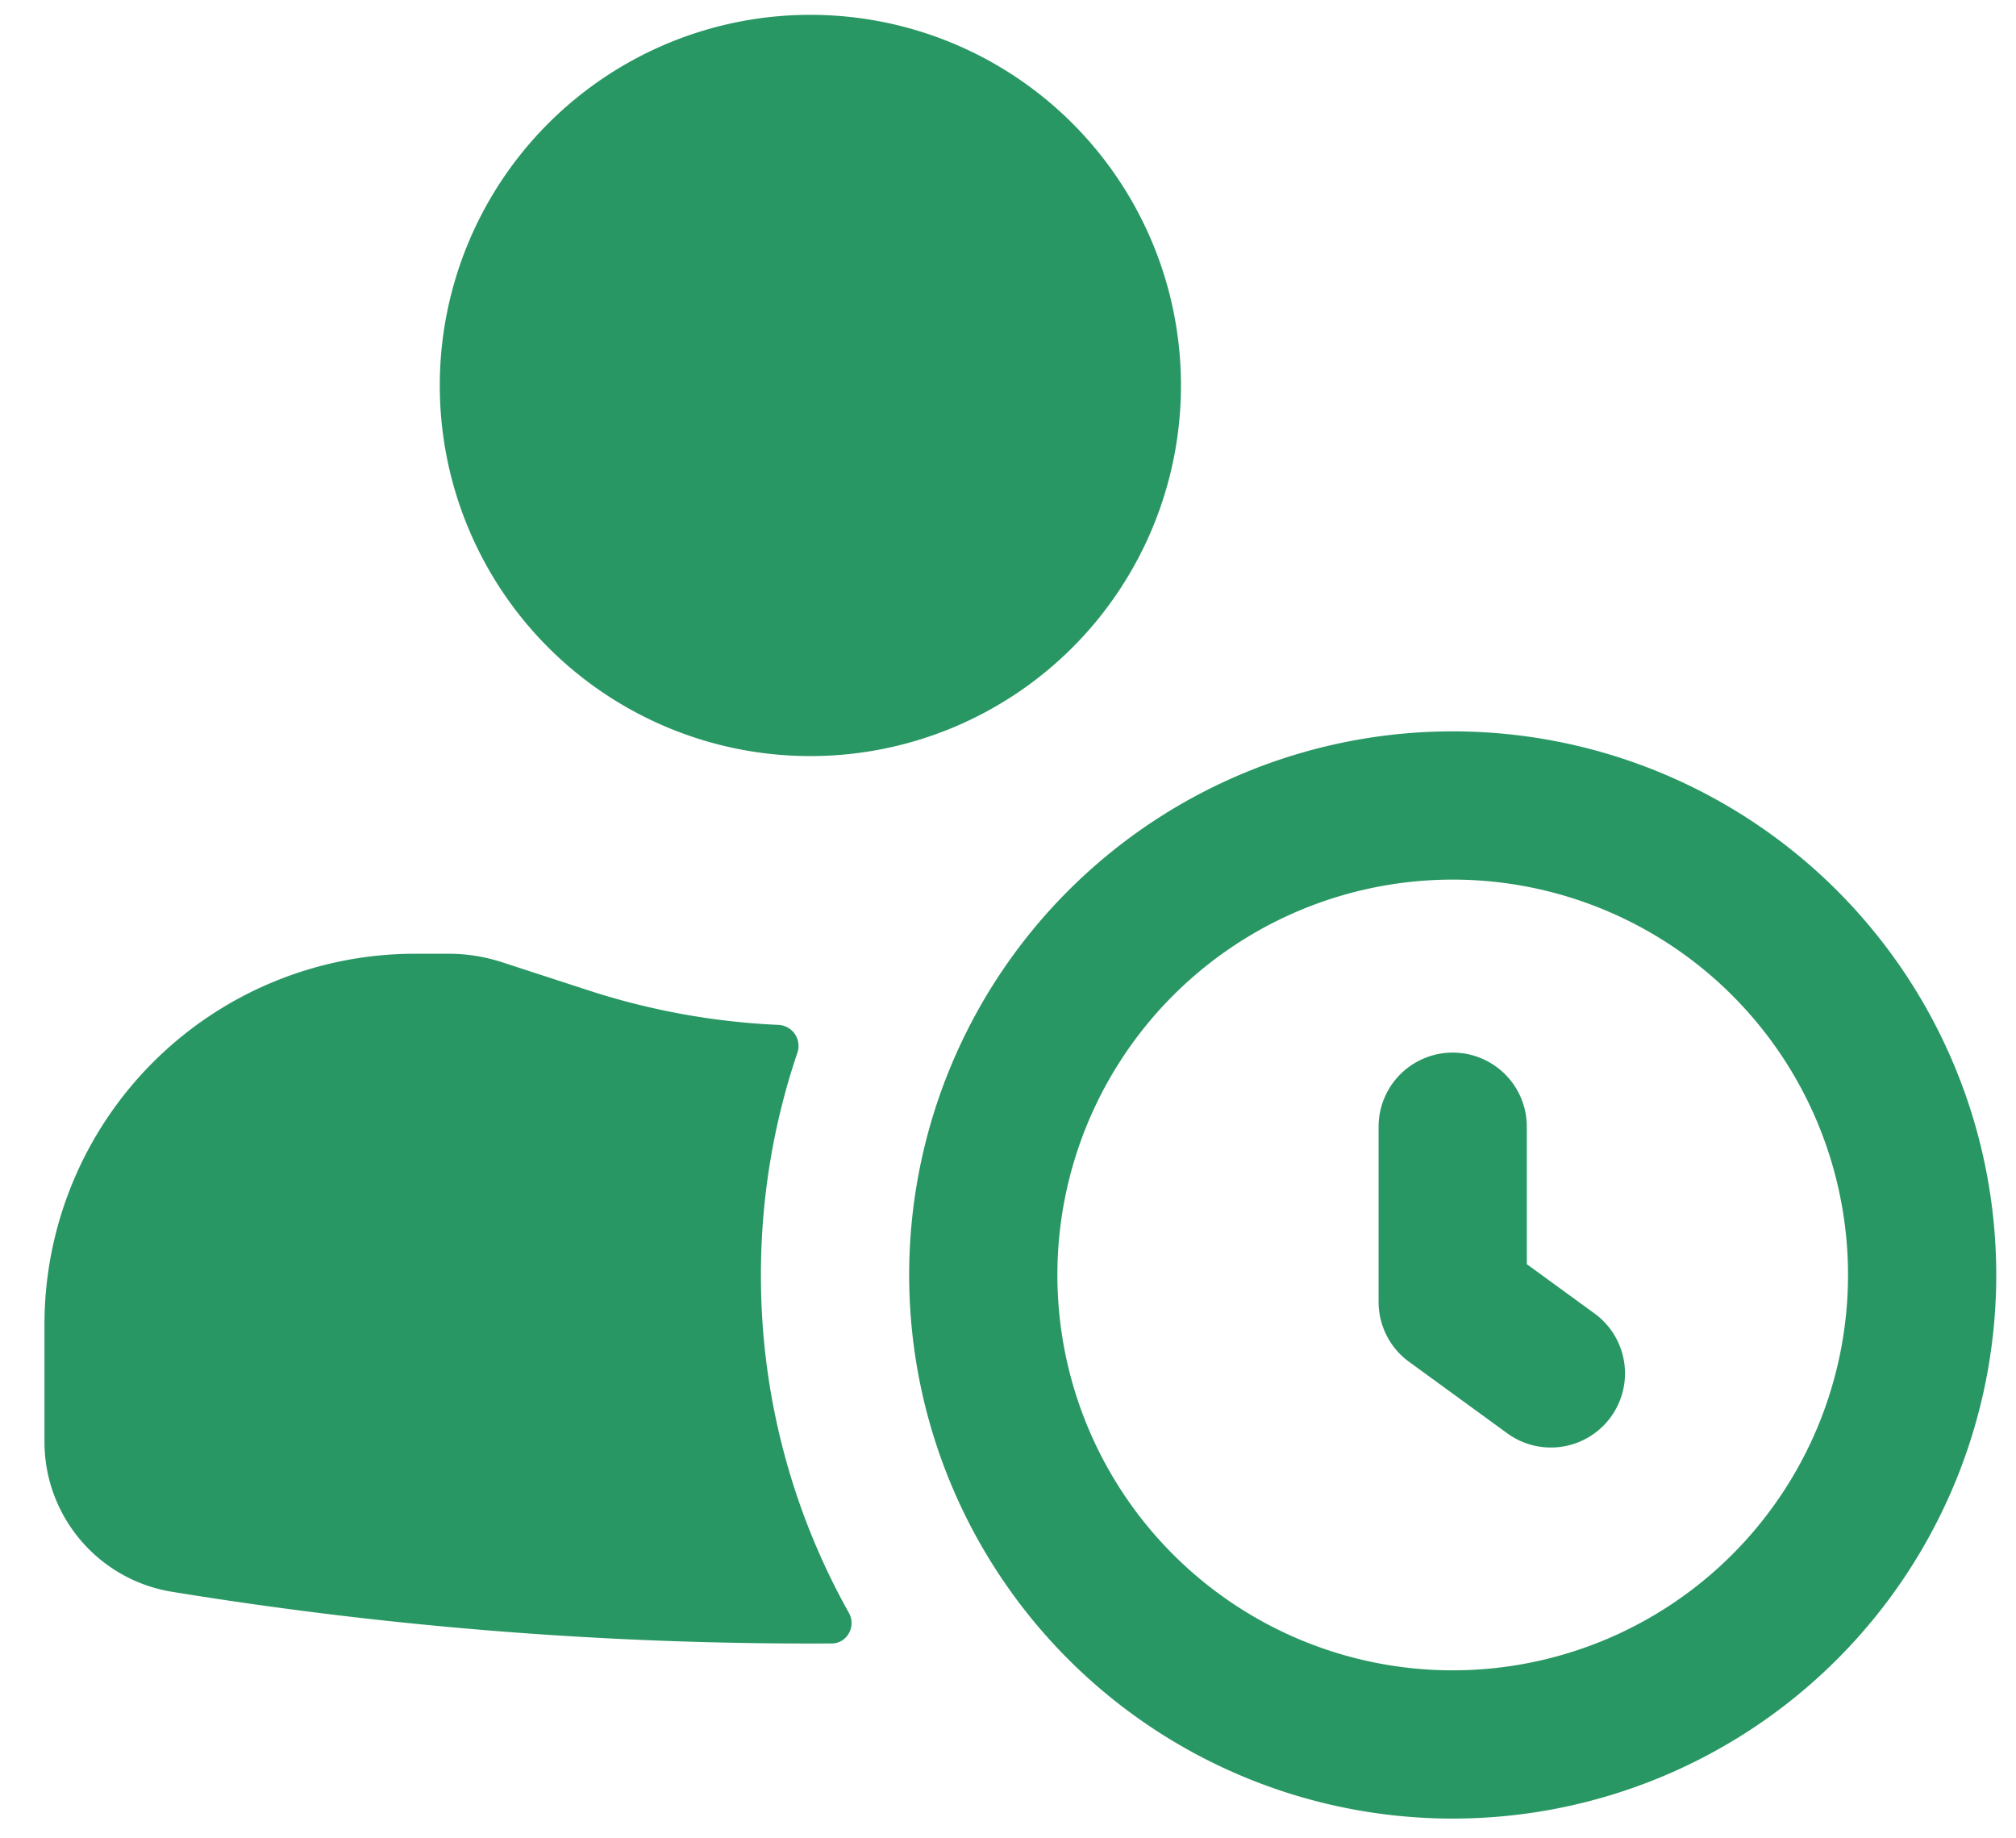 <svg width="34" height="31" fill="none" xmlns="http://www.w3.org/2000/svg"><path d="M13.667.25a6.25 6.25 0 1 0 0 12.5 6.25 6.25 0 0 0 0-12.5zM7 16.083a6.25 6.25 0 0 0-6.25 6.25v1.98c0 1.256.91 2.327 2.149 2.529 3.684.601 7.407.892 11.128.872.26-.001.417-.29.29-.516a11.614 11.614 0 0 1-1.484-5.698c0-1.312.217-2.573.616-3.75a.355.355 0 0 0-.319-.467 12.083 12.083 0 0 1-3.214-.585l-1.443-.47a2.918 2.918 0 0 0-.905-.145H7zM25.75 19a1.25 1.25 0 1 0-2.5 0v2.954c0 .4.191.776.515 1.011l1.666 1.213a1.25 1.25 0 0 0 1.47-2.022l-1.151-.838V19z" fill="#299764"/><path fill-rule="evenodd" clip-rule="evenodd" d="M24.5 30.667a9.167 9.167 0 1 0 0-18.334 9.167 9.167 0 0 0 0 18.334zm0-2.5a6.667 6.667 0 1 0 0-13.334 6.667 6.667 0 0 0 0 13.334z" fill="#299764"/></svg>